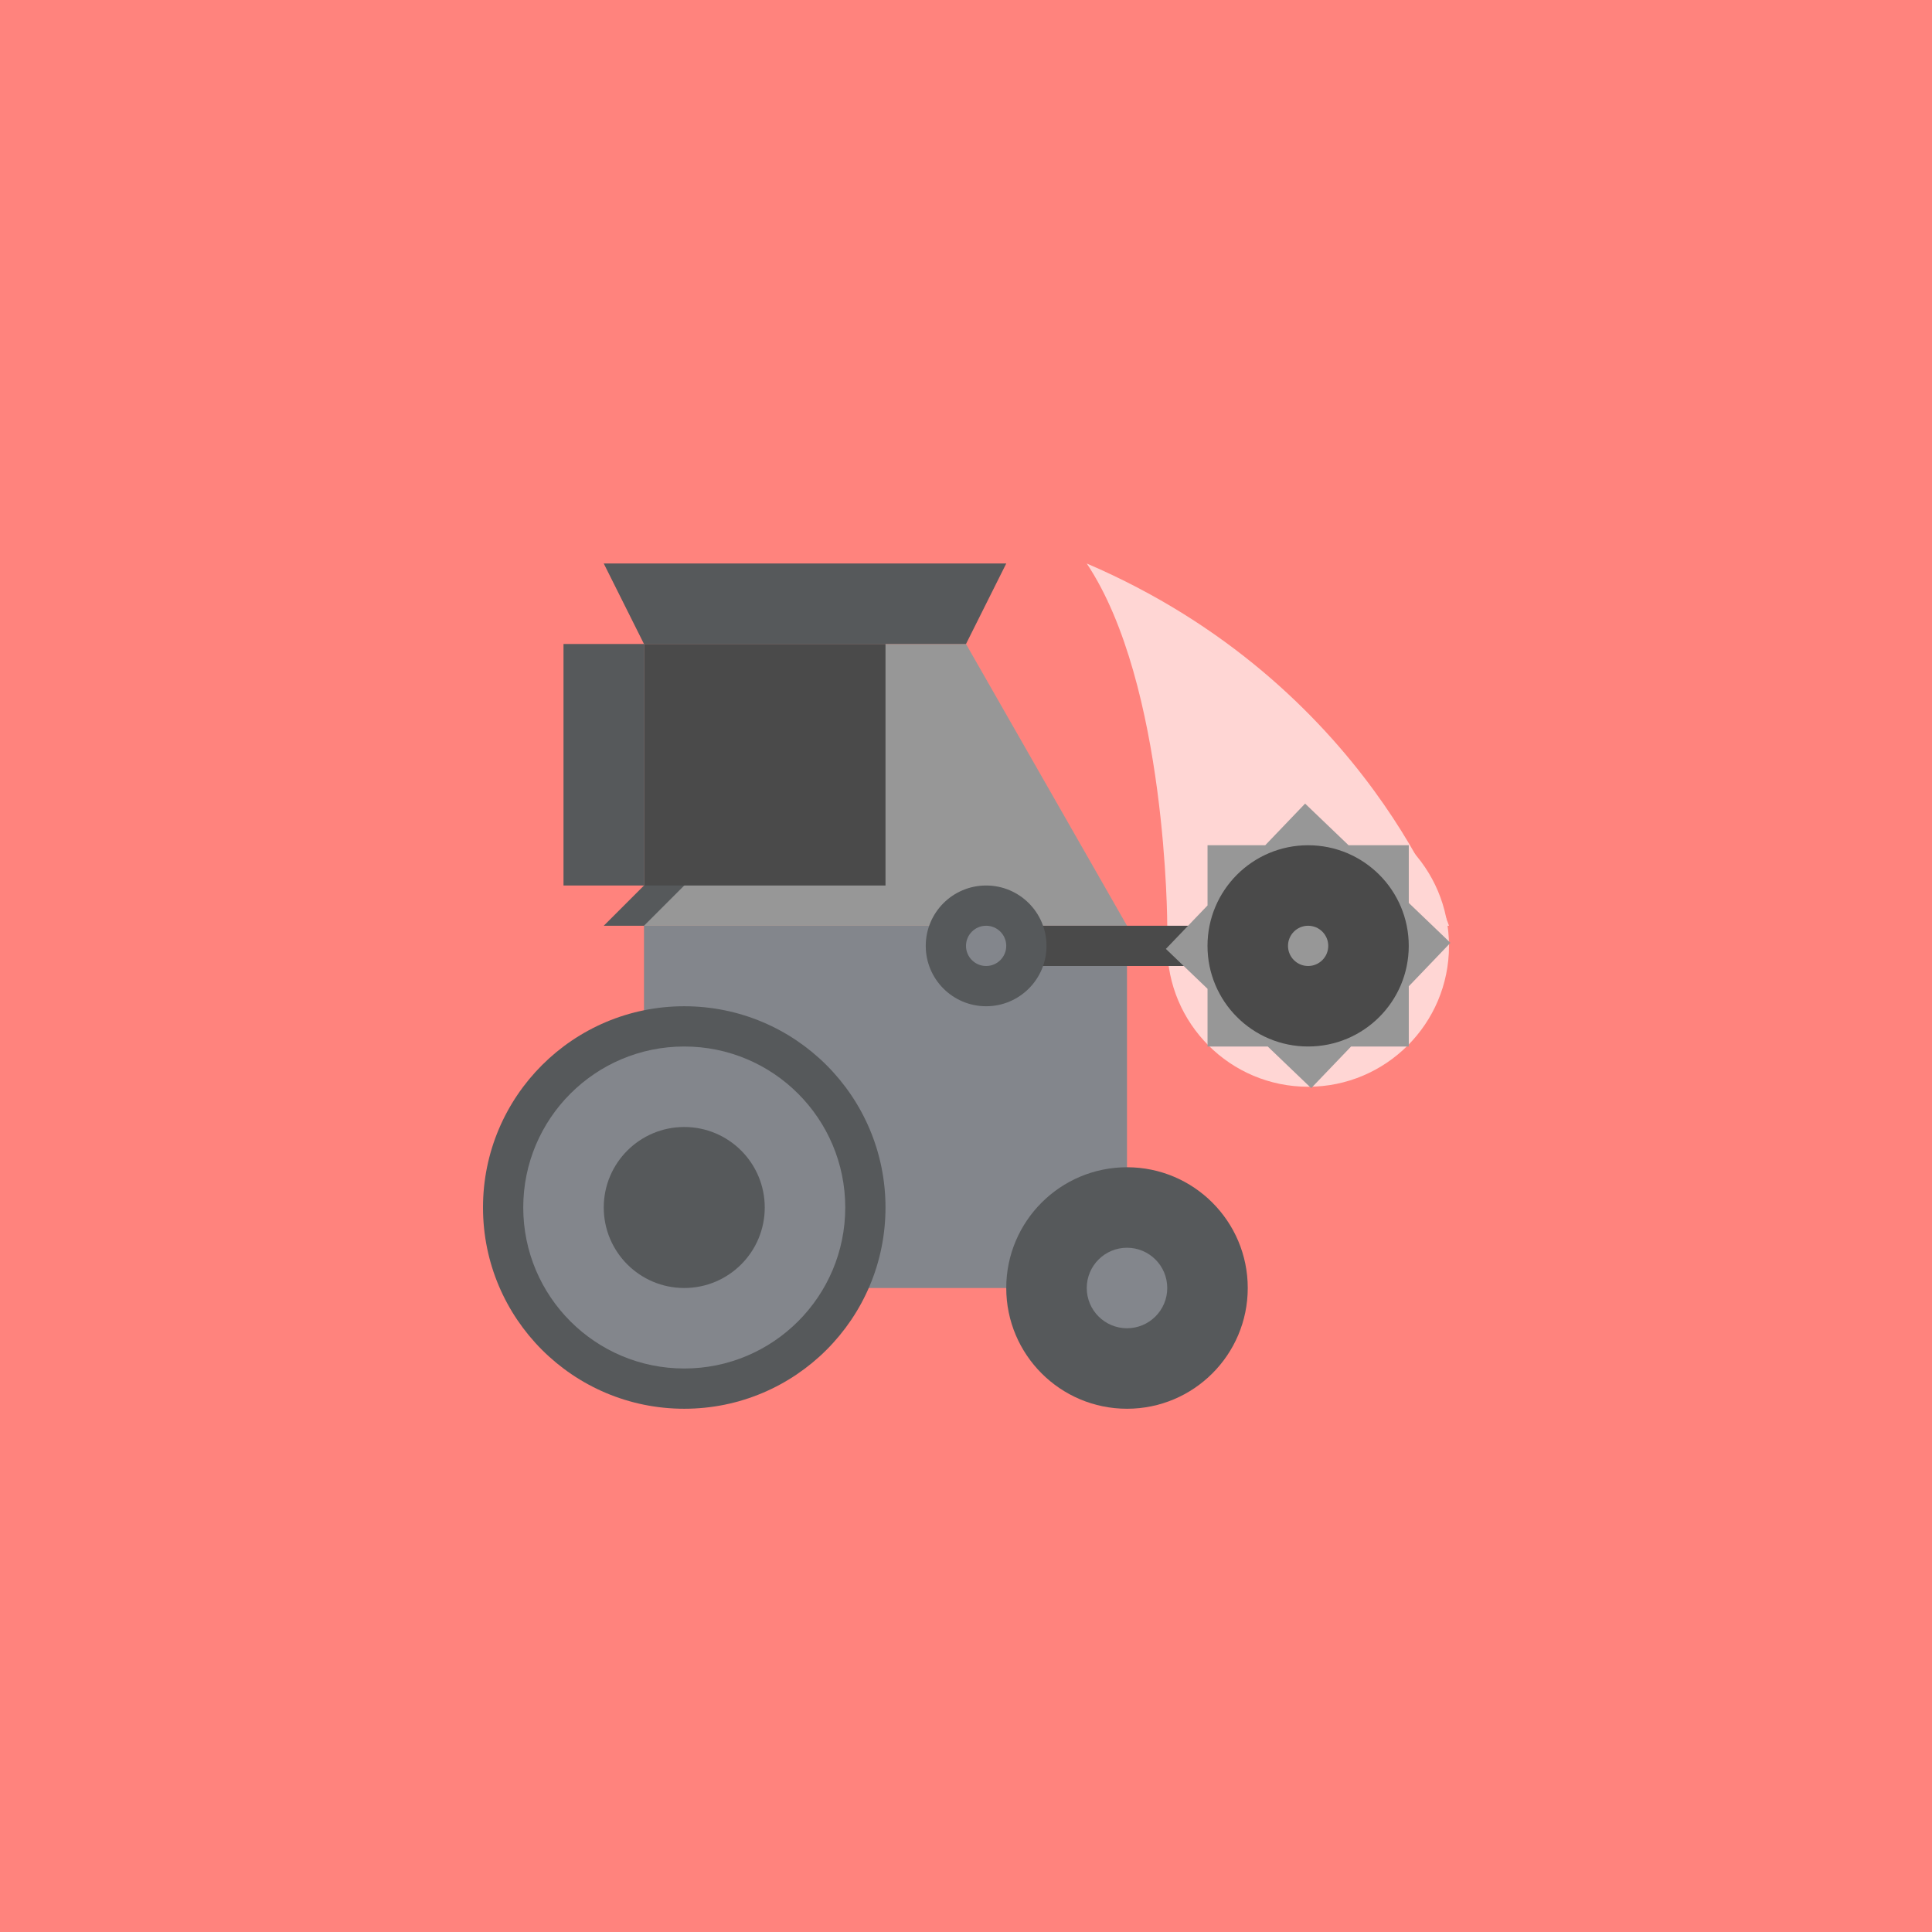 <svg xmlns="http://www.w3.org/2000/svg" width="192" height="192">
  <rect width="100%" height="100%" style="fill:#ff837d;opacity:1" />
  <path d="M116 92s0-24-8-36c28 12 36 36 36 36z" style="fill:#ffd6d4" />
  <path d="M64 92h48v36H64z" style="fill:#83868c;paint-order:stroke fill markers" />
  <path d="M64 92V64h32l16 28z" style="fill:#979797" />
  <circle cx="130" cy="94" r="14" style="fill:#ffd6d4;paint-order:stroke fill markers" />
  <path d="M96 92h32v4H96z" style="fill:#4a4a4a;paint-order:stroke fill markers" />
  <path
    d="M129.7 79.861 125.735 84h-5.732v5.982l-4.139 4.32 4.139 3.965V104h5.982l4.32 4.138L134.27 104h5.733v-5.983l4.138-4.32-4.138-3.965V84h-5.983z"
    style="fill:#979797;paint-order:stroke fill markers" />
  <circle cx="112" cy="128" r="12" style="fill:#56595b;paint-order:stroke fill markers" />
  <circle cx="112" cy="128" r="4" style="fill:#83868c;paint-order:stroke fill markers" />
  <circle cx="68" cy="120" r="20" style="fill:#56595b;paint-order:stroke fill markers" />
  <circle cx="68" cy="120" r="16" style="fill:#83868c;paint-order:stroke fill markers" />
  <circle cx="68" cy="120" r="8" style="fill:#56595b;paint-order:stroke fill markers" />
  <path d="m64 64-4-8h40l-4 8zM64 88l-4 4h4l8-8z" style="fill:#56595b" />
  <path d="M64 64h24v24H64z" style="fill:#4a4a4a;paint-order:stroke fill markers" />
  <path d="M56 64h8v24h-8z" style="fill:#56595b;paint-order:stroke fill markers" />
  <circle cx="98" cy="94" r="6" style="fill:#56595b;paint-order:stroke fill markers" />
  <circle cx="98" cy="94" r="2" style="fill:#83868c;paint-order:stroke fill markers" />
  <circle cx="130" cy="94" r="10" style="fill:#4a4a4a;paint-order:stroke fill markers" />
  <circle cx="130" cy="94" r="2" style="fill:#979797;paint-order:stroke fill markers" />
</svg>
